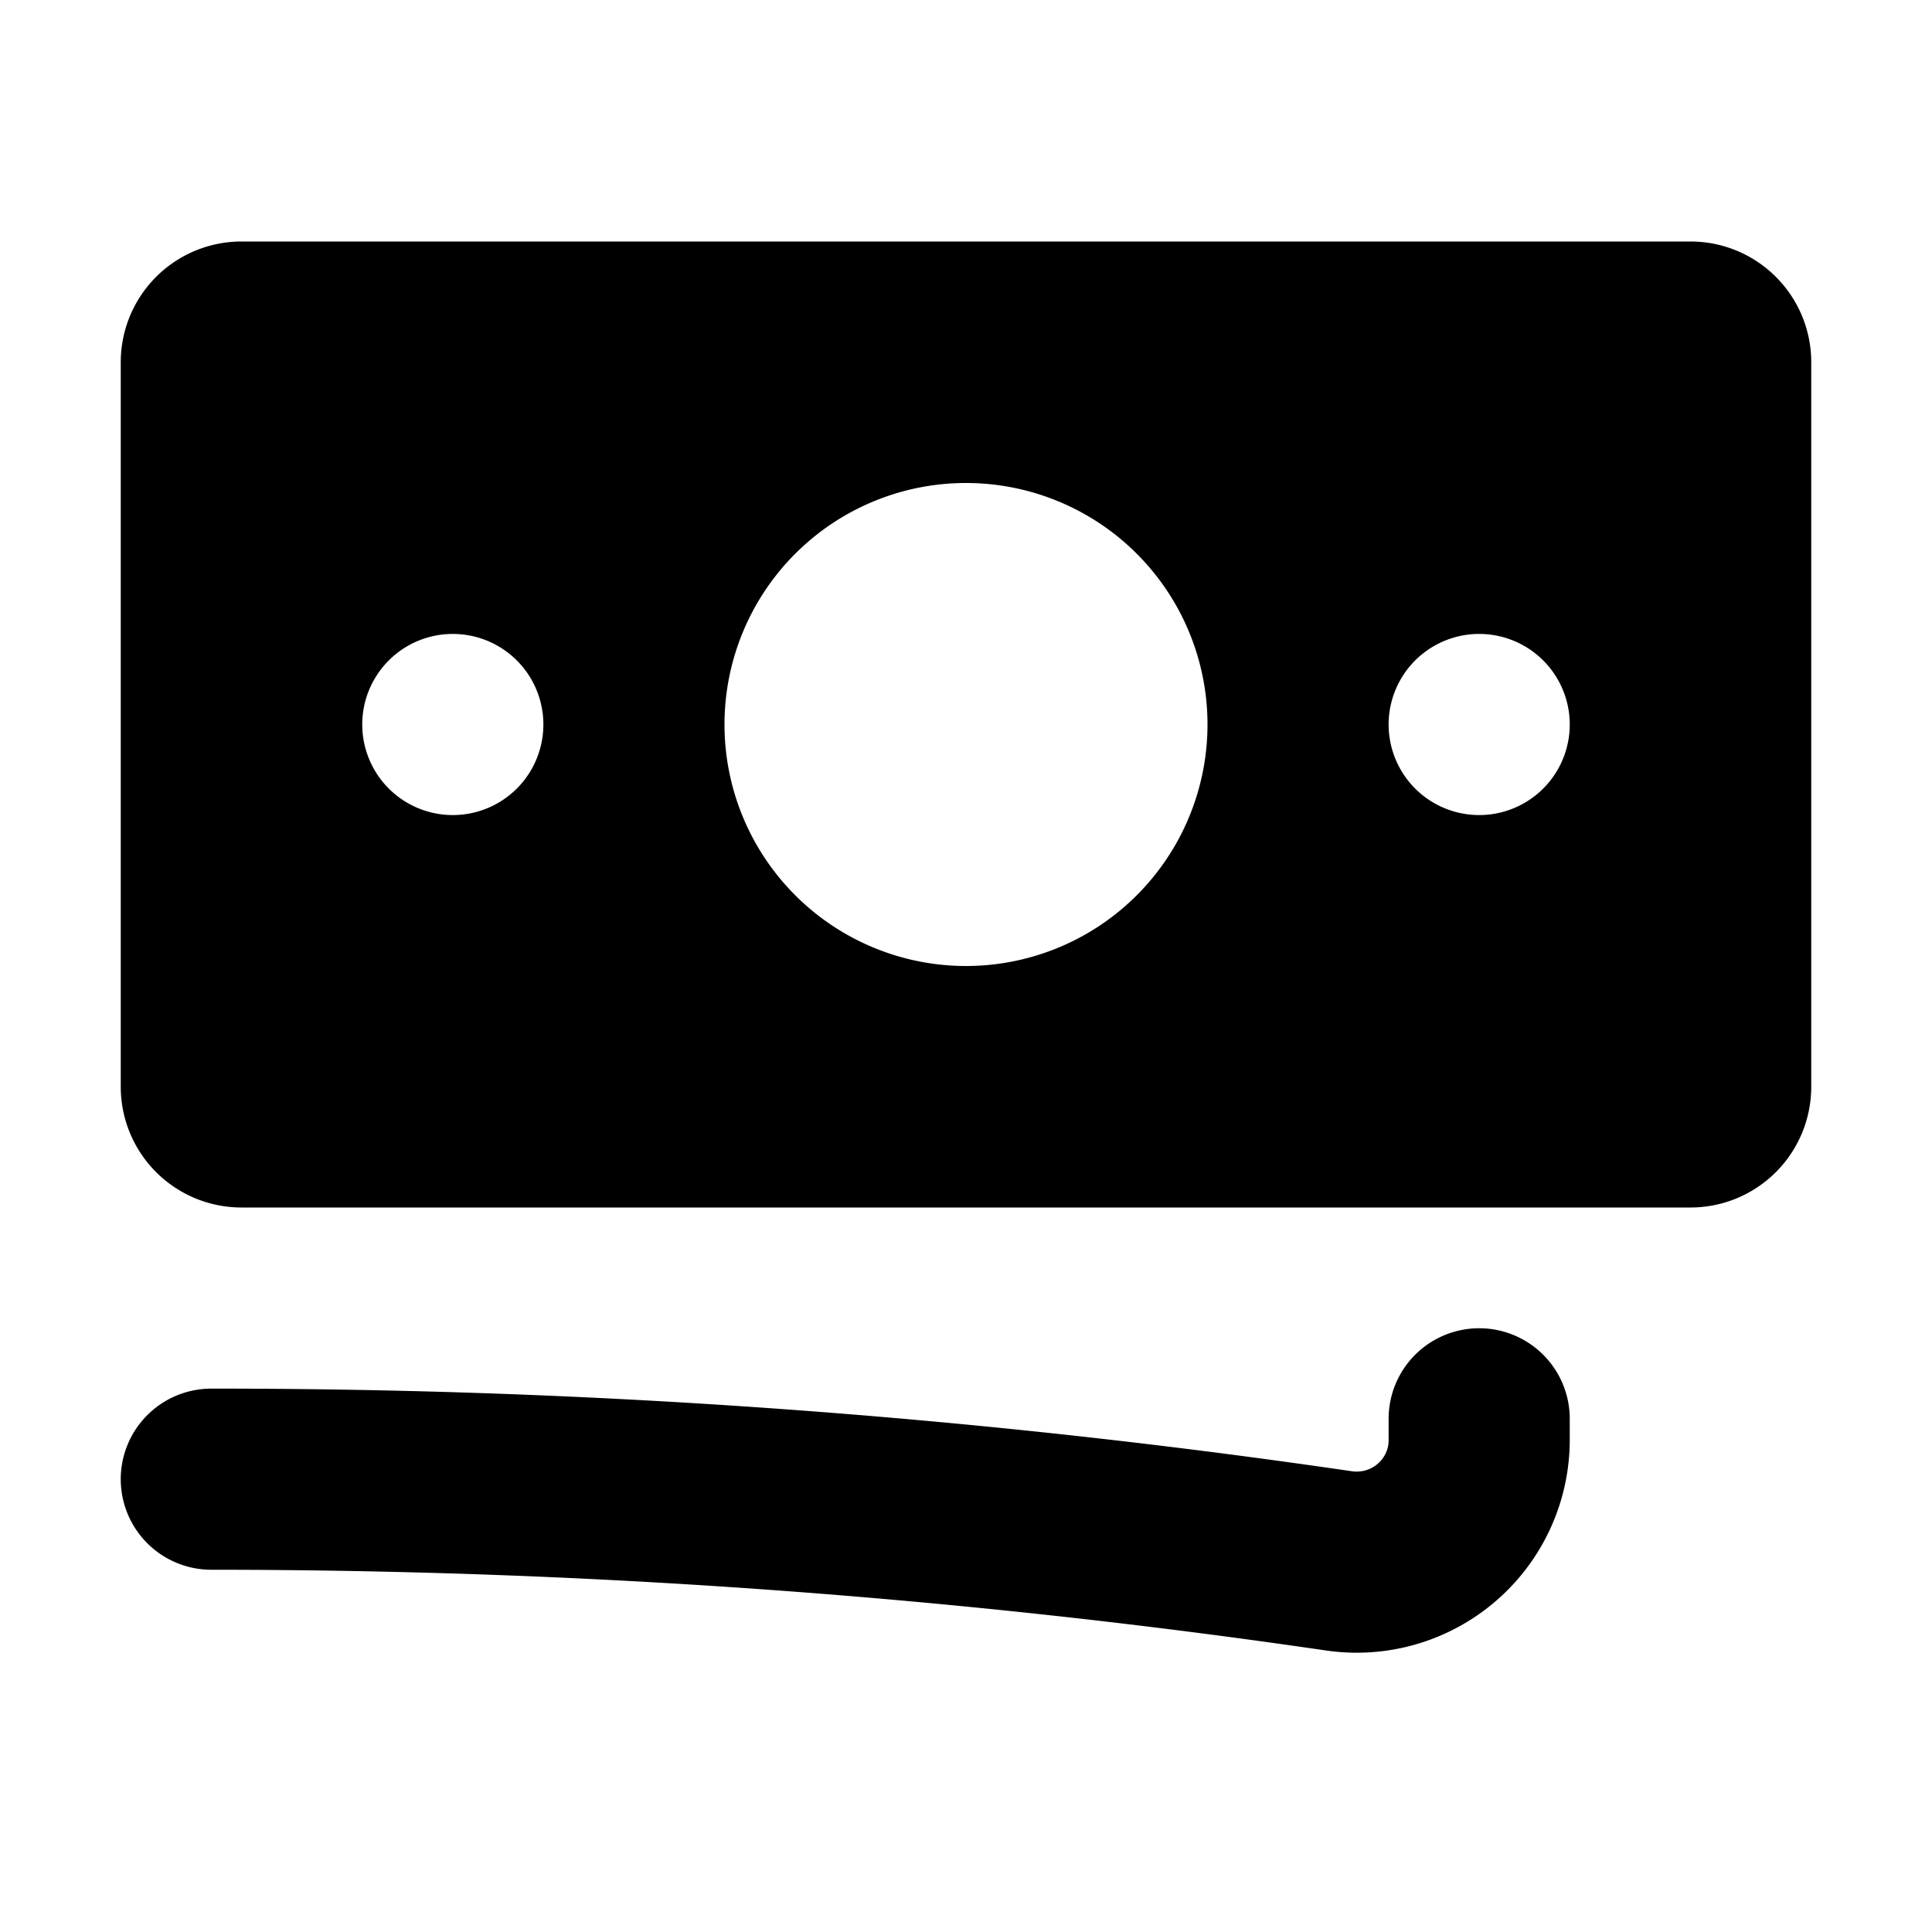 <svg xmlns="http://www.w3.org/2000/svg" width="1em" height="1em" viewBox="0 0 16 16"><g fill="currentColor"><path fill-rule="evenodd" d="M1 3a1 1 0 0 1 1-1h12a1 1 0 0 1 1 1v6a1 1 0 0 1-1 1H2a1 1 0 0 1-1-1zm9 3a2 2 0 1 1-4 0a2 2 0 0 1 4 0m-6.25-.75a.75.75 0 1 0 0 1.5a.75.75 0 0 0 0-1.5M11.5 6A.75.75 0 1 1 13 6a.75.75 0 0 1-1.5 0" clip-rule="evenodd"/><path d="M13 11.75a.75.75 0 0 0-1.5 0v.179c0 .15-.138.28-.306.255A65 65 0 0 0 1.75 11.5a.75.75 0 0 0 0 1.5c3.135 0 6.215.228 9.227.668A1.764 1.764 0 0 0 13 11.928z"/></g></svg>
